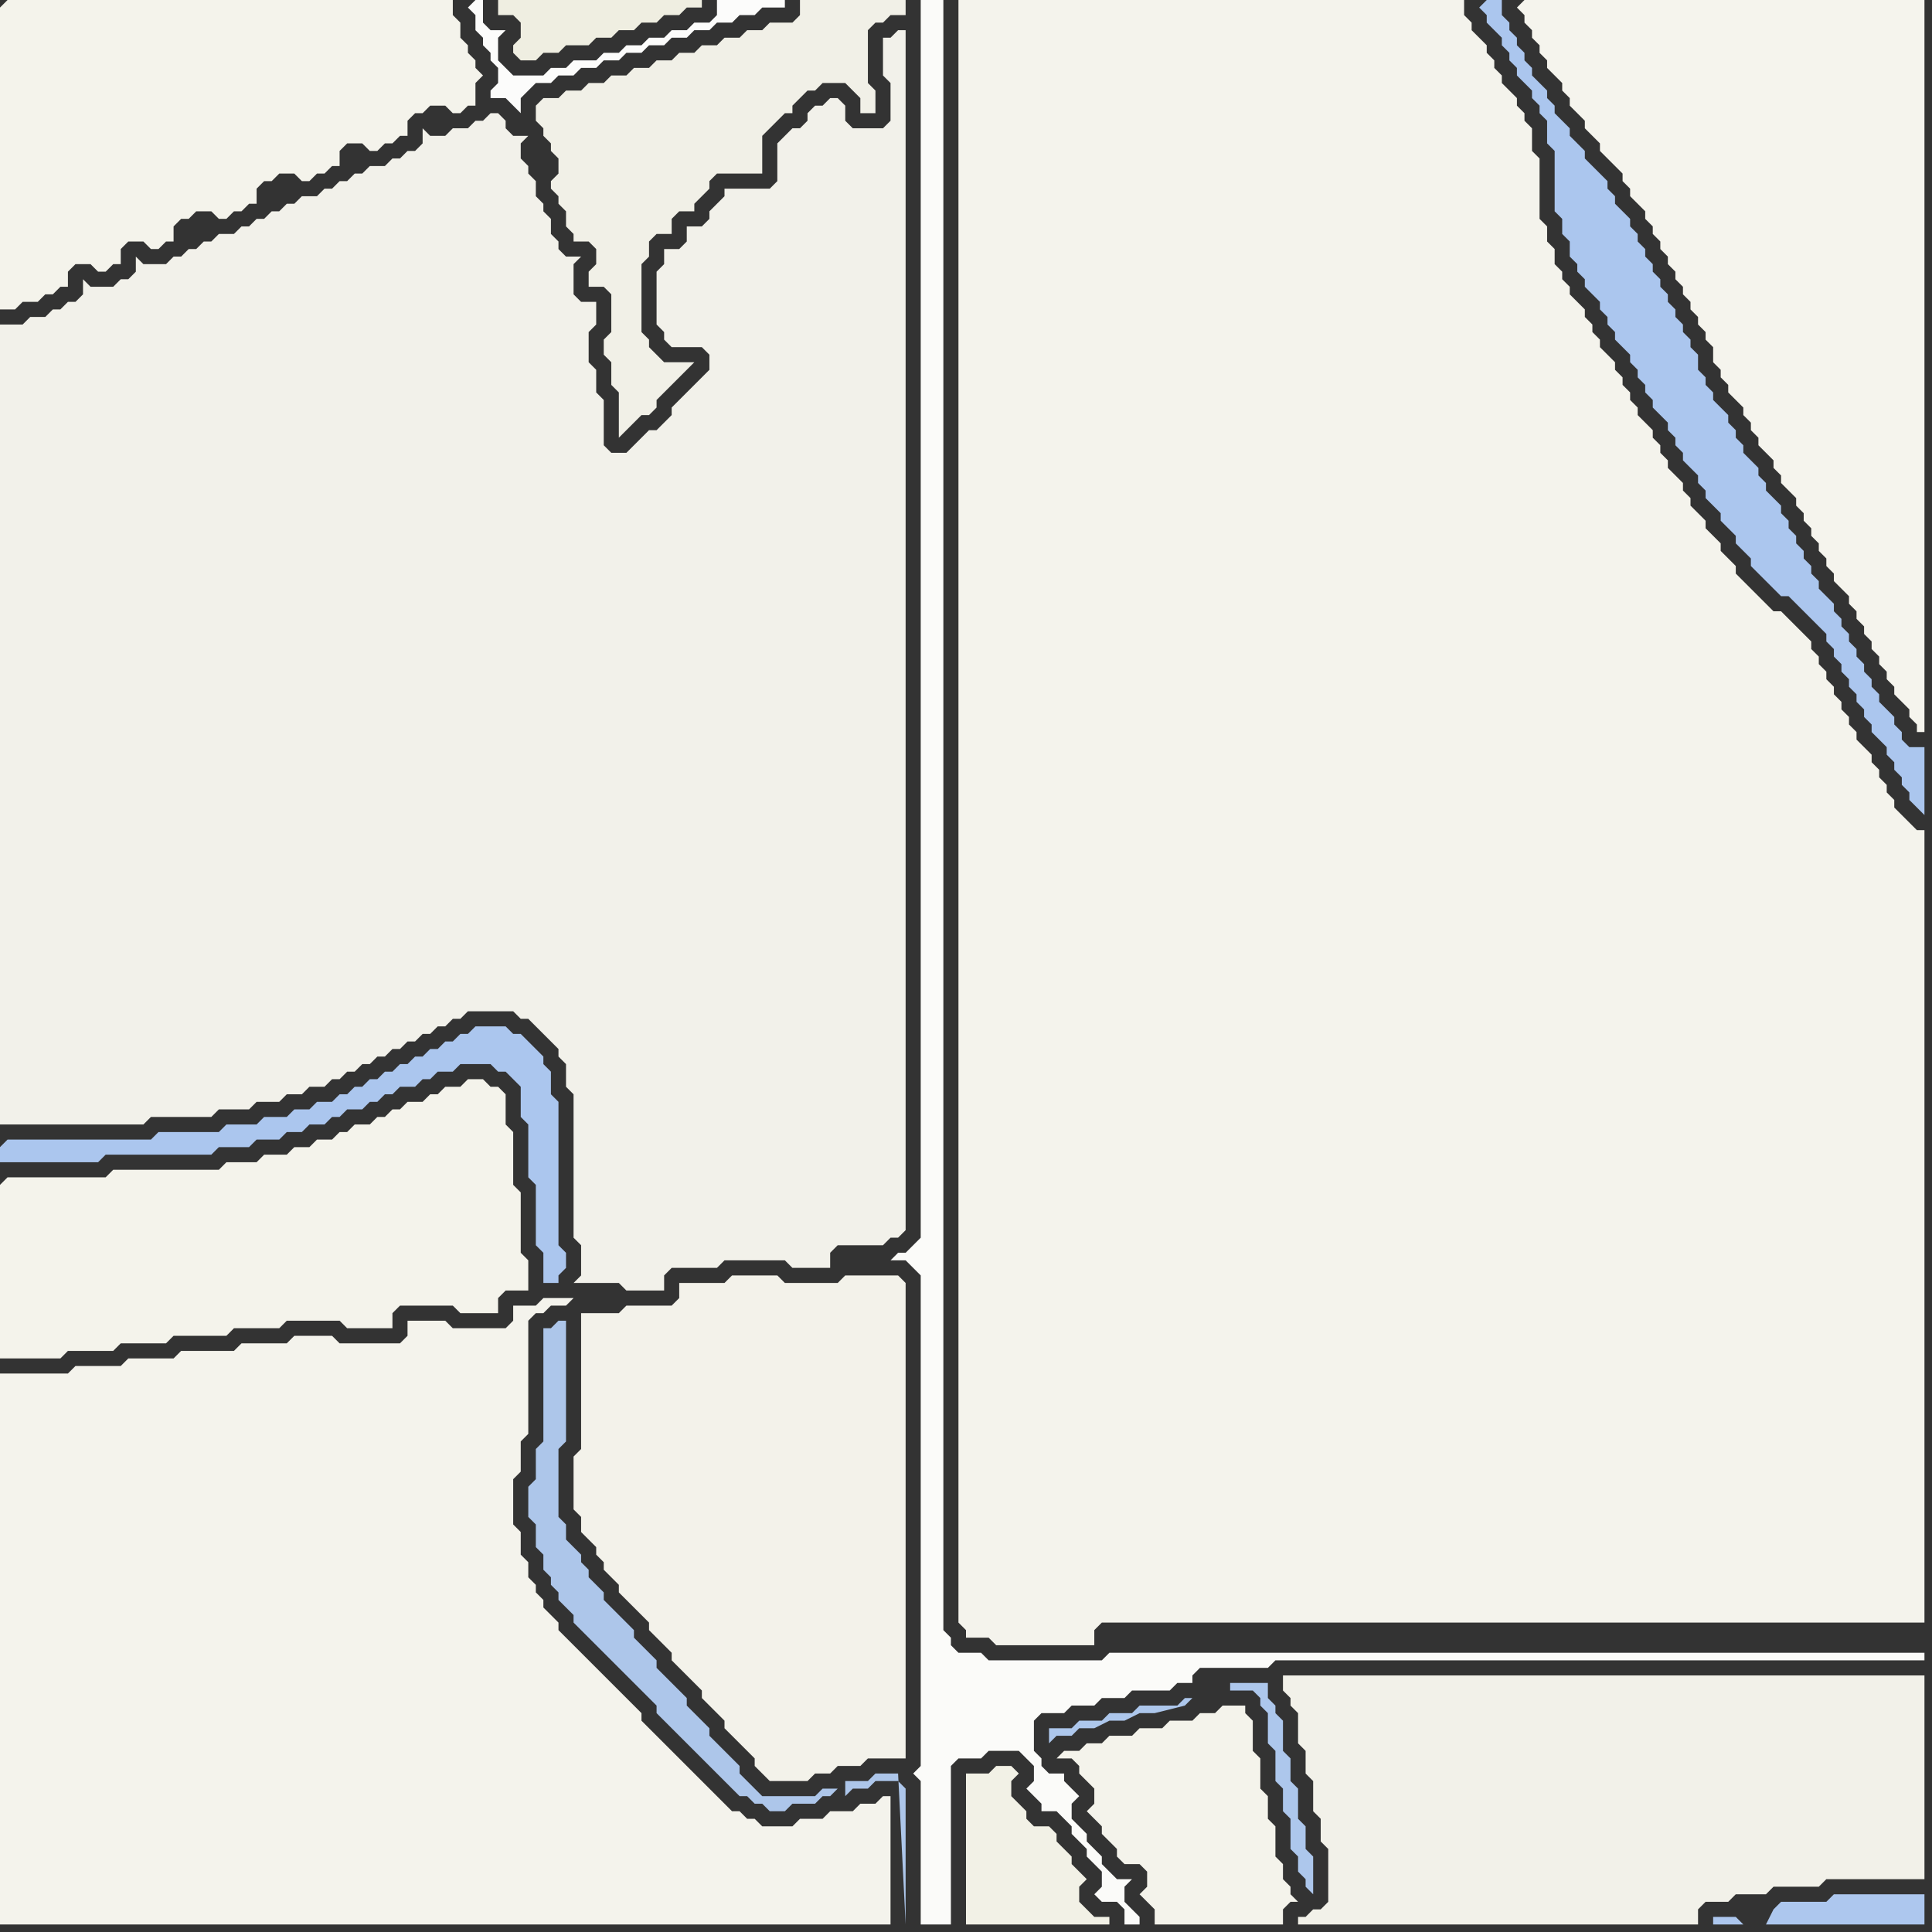 <svg width="256" height="256" xmlns="http://www.w3.org/2000/svg"><rect width="100%" height="100%" fill="#333333" stroke="none"/><script> 
var tempColor;
function hoverPath(evt){
obj = evt.target;
tempColor = obj.getAttribute("fill");
obj.setAttribute("fill","red");
//alert(tempColor);
//obj.setAttribute("stroke","red");}
function recoverPath(evt){
obj = evt.target;
obj.setAttribute("fill", tempColor);
//obj.setAttribute("stroke", tempColor);
}</script><path onmouseover="hoverPath(evt)" onmouseout="recoverPath(evt)" fill="rgb(171,198,238)" d="M  0,152l 0,2 13,0 1,-1 14,0 1,-1 4,0 1,-1 3,0 1,-1 2,0 1,-1 2,0 1,-1 1,0 1,-1 2,0 1,-1 1,0 1,-1 1,0 1,-1 2,0 1,-1 1,0 1,-1 2,0 1,-1 4,0 1,1 1,0 1,1 1,1 0,4 1,1 0,7 1,1 0,8 1,1 0,4 2,0 0,-1 1,-1 0,-2 -1,-1 0,-19 -1,-1 0,-3 -1,-1 0,-1 -1,-1 -1,-1 -1,-1 -1,0 -1,-1 -4,0 -1,1 -1,0 -1,1 -1,0 -1,1 -1,0 -1,1 -1,0 -1,1 -1,0 -1,1 -1,0 -1,1 -1,0 -1,1 -1,0 -1,1 -1,0 -1,1 -2,0 -1,1 -2,0 -1,1 -3,0 -1,1 -4,0 -1,1 -8,0 -1,1 -19,0 -1,1Z"/>
<path onmouseover="hoverPath(evt)" onmouseout="recoverPath(evt)" fill="rgb(243,242,234)" d="M  77,176l 0,16 -1,1 0,7 1,1 0,2 1,1 1,1 0,1 1,1 0,1 1,1 1,1 0,1 1,1 1,1 1,1 1,1 0,1 1,1 1,1 1,1 0,1 1,1 1,1 1,1 1,1 0,1 1,1 1,1 1,1 0,1 1,1 1,1 1,1 1,1 0,1 1,1 1,1 5,0 1,-1 2,0 1,-1 3,0 1,-1 5,0 0,-63 -1,-1 -7,0 -1,1 -7,0 -1,-1 -6,0 -1,1 -6,0 0,2 -1,1 -6,0 -1,1 -5,0Z"/>
<path onmouseover="hoverPath(evt)" onmouseout="recoverPath(evt)" fill="rgb(251,251,249)" d="M  122,6l 0,158 -1,1 -1,1 -1,0 -1,1 2,0 1,1 1,1 0,65 -1,1 1,1 0,19 4,0 0,-21 1,-1 3,0 1,-1 4,0 1,1 1,1 0,2 -1,1 1,1 0,0 1,1 0,1 2,0 1,1 1,1 0,1 1,1 1,1 0,1 1,1 1,1 0,2 -1,1 1,1 2,0 1,1 0,2 2,0 0,-1 -1,-1 0,0 -1,-1 0,-2 1,-1 -2,0 -1,-1 -1,-1 0,-1 -1,-1 -1,-1 0,-1 -1,-1 -1,-1 0,-2 1,-1 -1,-1 -1,-1 0,-1 -2,0 -1,-1 0,-1 -1,-1 0,-4 1,-1 3,0 1,-1 3,0 1,-1 3,0 1,-1 5,0 1,-1 2,0 0,-1 1,-1 9,0 1,-1 86,0 0,-1 -108,0 -1,1 -15,0 -1,-1 -3,0 -1,-1 0,-1 -1,-1 0,-216 -3,0Z"/>
<path onmouseover="hoverPath(evt)" onmouseout="recoverPath(evt)" fill="rgb(242,241,230)" d="M  129,235l -1,0 0,20 19,0 0,-1 -2,0 -1,-1 -1,-1 0,-2 1,-1 -1,-1 0,0 -1,-1 0,-1 -1,-1 -1,-1 0,-1 -1,-1 -2,0 -1,-1 0,-1 -1,-1 -1,-1 0,-2 1,-1 -1,-1 -2,0 -1,1Z"/>
<path onmouseover="hoverPath(evt)" onmouseout="recoverPath(evt)" fill="rgb(244,243,235)" d="M  143,232l -2,0 -1,1 2,0 1,1 0,1 1,1 1,1 0,2 -1,1 1,1 0,0 1,1 0,1 1,1 1,1 0,1 1,1 2,0 1,1 0,2 -1,1 1,1 0,0 1,1 0,2 17,0 0,-2 1,-1 1,0 -1,-1 0,-1 -1,-1 0,-2 -1,-1 0,-4 -1,-1 0,-3 -1,-1 0,-4 -1,-1 0,-4 -1,-1 0,-1 -3,0 -1,1 -2,0 -1,1 -3,0 -1,1 -3,0 -1,1 -3,0 -1,1 -2,0 -1,1Z"/>
<path onmouseover="hoverPath(evt)" onmouseout="recoverPath(evt)" fill="rgb(173,199,238)" d="M  230,254l -3,0 0,1 4,0 -1,-1 4,1 21,0 0,-4 -12,0 -1,1 -6,0 -1,1 -1,2 -4,-1Z"/>
<path onmouseover="hoverPath(evt)" onmouseout="recoverPath(evt)" fill="rgb(244,243,235)" d="M  0,1l 0,40 2,0 1,-1 2,0 1,-1 1,0 1,-1 1,0 0,-2 1,-1 2,0 1,1 1,0 1,-1 1,0 0,-2 1,-1 2,0 1,1 1,0 1,-1 1,0 0,-2 1,-1 1,0 1,-1 2,0 1,1 1,0 1,-1 1,0 1,-1 1,0 0,-2 1,-1 1,0 1,-1 2,0 1,1 1,0 1,-1 1,0 1,-1 1,0 0,-2 1,-1 2,0 1,1 1,0 1,-1 1,0 1,-1 1,0 0,-2 1,-1 1,0 1,-1 2,0 1,1 1,0 1,-1 1,0 0,-3 1,-1 -1,-1 0,-1 -1,-1 0,-1 -1,-1 0,-2 -1,-1 0,-2 -59,0 -1,1Z"/>
<path onmouseover="hoverPath(evt)" onmouseout="recoverPath(evt)" fill="rgb(244,243,235)" d="M  0,157l 0,23 8,0 1,-1 6,0 1,-1 6,0 1,-1 7,0 1,-1 6,0 1,-1 7,0 1,1 6,0 0,-2 1,-1 7,0 1,1 5,0 0,-2 1,-1 3,0 0,-4 -1,-1 0,-8 -1,-1 0,-7 -1,-1 0,-4 -1,-1 -1,0 -1,-1 -2,0 -1,1 -2,0 -1,1 -1,0 -1,1 -2,0 -1,1 -1,0 -1,1 -1,0 -1,1 -2,0 -1,1 -1,0 -1,1 -2,0 -1,1 -2,0 -1,1 -3,0 -1,1 -4,0 -1,1 -14,0 -1,1 -13,0 -1,1Z"/>
<path onmouseover="hoverPath(evt)" onmouseout="recoverPath(evt)" fill="rgb(244,243,236)" d="M  0,187l 0,68 118,0 0,-17 -1,0 -1,1 -2,0 -1,1 -3,0 -1,1 -3,0 -1,1 -4,0 -1,-1 -1,0 -1,-1 -1,0 -1,-1 -1,-1 -1,-1 -1,-1 -1,-1 -1,-1 -1,-1 -2,-2 -1,-1 -1,-1 -1,-1 0,-1 -1,-1 -1,-1 -1,-1 -1,-1 -1,-1 -1,-1 -1,-1 -1,-1 -1,-1 -1,-1 -1,-1 0,-1 -1,-1 -1,-1 0,-1 -1,-1 0,-1 -1,-1 0,-2 -1,-1 0,-3 -1,-1 0,-6 1,-1 0,-4 1,-1 0,-15 1,-1 1,0 1,-1 2,0 1,-1 -4,0 -1,1 -3,0 0,2 -1,1 -7,0 -1,-1 -5,0 0,2 -1,1 -8,0 -1,-1 -5,0 -1,1 -6,0 -1,1 -7,0 -1,1 -6,0 -1,1 -6,0 -1,1 -9,0Z"/>
<path onmouseover="hoverPath(evt)" onmouseout="recoverPath(evt)" fill="rgb(242,241,234)" d="M  0,117l 0,32 19,0 1,-1 8,0 1,-1 4,0 1,-1 3,0 1,-1 2,0 1,-1 2,0 1,-1 1,0 1,-1 1,0 1,-1 1,0 1,-1 1,0 1,-1 1,0 1,-1 1,0 1,-1 1,0 1,-1 1,0 1,-1 1,0 1,-1 6,0 1,1 1,0 1,1 1,1 1,1 1,1 0,1 1,1 0,3 1,1 0,19 1,1 0,4 -1,1 6,0 1,1 5,0 0,-2 1,-1 6,0 1,-1 8,0 1,1 5,0 0,-2 1,-1 6,0 1,-1 1,0 1,-1 0,-159 -1,0 -1,1 -1,0 0,5 1,1 0,5 -1,1 -4,0 -1,-1 0,-2 -1,-1 -1,0 -1,1 -1,0 -1,1 0,1 -1,1 -1,0 -1,1 -1,1 0,5 -1,1 -6,0 0,1 -1,1 -1,1 0,1 -1,1 -2,0 0,2 -1,1 -2,0 0,2 -1,1 0,7 1,1 0,1 1,1 4,0 1,1 0,2 -1,1 -2,2 -1,1 -1,1 0,1 -1,1 -1,1 -1,0 -1,1 -2,2 -2,0 -1,-1 0,-6 -1,-1 0,-3 -1,-1 0,-4 1,-1 0,-3 -2,0 -1,-1 0,-4 1,-1 -2,0 -1,-1 0,-1 -1,-1 0,-2 -1,-1 0,-1 -1,-1 0,-2 -1,-1 0,-1 -1,-1 0,-2 1,-1 -2,0 -1,-1 0,-1 -1,-1 -1,0 -1,1 -1,0 -1,1 -2,0 -1,1 -2,0 -1,-1 0,2 -1,1 -1,0 -1,1 -1,0 -1,1 -2,0 -1,1 -1,0 -1,1 -1,0 -1,1 -1,0 -1,1 -2,0 -1,1 -1,0 -1,1 -1,0 -1,1 -1,0 -1,1 -1,0 -1,1 -2,0 -1,1 -1,0 -1,1 -1,0 -1,1 -1,0 -1,1 -3,0 -1,-1 0,2 -1,1 -1,0 -1,1 -3,0 -1,-1 0,2 -1,1 -1,0 -1,1 -1,0 -1,1 -2,0 -1,1 -3,0Z"/>
<path onmouseover="hoverPath(evt)" onmouseout="recoverPath(evt)" fill="rgb(252,252,251)" d="M  62,1l 0,0 1,1 0,2 1,1 0,1 1,1 0,1 1,1 0,2 -1,1 0,1 2,0 1,1 1,1 0,-2 1,-1 1,-1 2,0 1,-1 2,0 1,-1 2,0 1,-1 2,0 1,-1 2,0 1,-1 2,0 1,-1 2,0 1,-1 2,0 1,-1 2,0 1,-1 2,0 1,-1 3,0 0,-1 -9,0 0,2 -1,1 -2,0 -1,1 -2,0 -1,1 -2,0 -1,1 -2,0 -1,1 -2,0 -1,1 -3,0 -1,1 -2,0 -1,1 -4,0 -1,-1 -1,-1 0,-3 1,-1 -2,0 -1,-1 0,-3 -1,0 -1,1Z"/>
<path onmouseover="hoverPath(evt)" onmouseout="recoverPath(evt)" fill="rgb(241,240,231)" d="M  72,13l 0,0 -1,1 0,2 1,1 0,1 1,1 0,1 1,1 0,2 -1,1 0,1 1,1 0,1 1,1 0,2 1,1 0,1 2,0 1,1 0,2 -1,1 0,2 2,0 1,1 0,5 -1,1 0,2 1,1 0,3 1,1 0,6 1,-1 0,0 1,-1 1,-1 1,0 1,-1 0,-1 1,-1 1,-1 1,-1 1,-1 1,-1 -4,0 -1,-1 -1,-1 0,-1 -1,-1 0,-9 1,-1 0,-2 1,-1 2,0 0,-2 1,-1 2,0 0,-1 2,-2 0,-1 1,-1 6,0 0,-5 1,-1 1,-1 1,-1 1,0 0,-1 1,-1 1,-1 1,0 1,-1 3,0 1,1 1,1 0,2 2,0 0,-3 -1,-1 0,-7 1,-1 1,0 1,-1 2,0 0,-2 -14,0 0,2 -1,1 -3,0 -1,1 -2,0 -1,1 -2,0 -1,1 -2,0 -1,1 -2,0 -1,1 -2,0 -1,1 -2,0 -1,1 -2,0 -1,1 -2,0 -1,1 -2,0 -1,1Z"/>
<path onmouseover="hoverPath(evt)" onmouseout="recoverPath(evt)" fill="rgb(239,238,225)" d="M  92,1l 1,0 0,-1 -27,0 0,2 2,0 1,1 0,2 -1,1 0,1 1,1 2,0 1,-1 2,0 1,-1 3,0 1,-1 2,0 1,-1 2,0 1,-1 2,0 1,-1 2,0 1,-1Z"/>
<path onmouseover="hoverPath(evt)" onmouseout="recoverPath(evt)" fill="rgb(173,198,234)" d="M  111,237l -2,0 -1,1 -7,0 -1,-1 -1,-1 -1,-1 0,-1 -1,-1 -1,-1 -1,-1 -1,-1 0,-1 -1,-1 -1,-1 -1,-1 0,-1 -1,-1 -1,-1 -1,-1 -1,-1 0,-1 -1,-1 -1,-1 -1,-1 0,-1 -1,-1 -1,-1 -1,-1 -1,-1 0,-1 -1,-1 -1,-1 0,-1 -1,-1 0,-1 -1,-1 -1,-1 0,-2 -1,-1 0,-9 1,-1 0,-16 -1,0 -1,1 -1,0 0,15 -1,1 0,4 -1,1 0,4 1,1 0,3 1,1 0,2 1,1 0,1 1,1 0,1 1,1 1,1 0,1 1,1 1,1 1,1 1,1 1,1 1,1 2,2 1,1 1,1 1,1 0,1 1,1 1,1 1,1 1,1 1,1 1,1 1,1 1,1 2,2 1,1 1,0 1,1 1,0 1,1 2,0 1,-1 3,0 1,-1 1,0 1,-1 1,1 1,-1 2,0 1,-1 3,0 1,1 0,18 -1,-20 -3,0 -1,1 -3,0 0,2 -1,-1Z"/>
<path onmouseover="hoverPath(evt)" onmouseout="recoverPath(evt)" fill="rgb(244,243,236)" d="M  129,0l -2,0 0,215 1,1 0,1 3,0 1,1 13,0 0,-2 1,-1 109,0 0,-105 -1,0 -1,-1 -1,-1 -1,-1 0,-1 -1,-1 0,-1 -1,-1 0,-1 -1,-1 0,-1 -1,-1 -1,-1 0,-1 -1,-1 0,-1 -1,-1 0,-1 -1,-1 0,-1 -1,-1 0,-1 -1,-1 0,-1 -1,-1 0,-1 -1,-1 -1,-1 -1,-1 -1,-1 -1,0 -1,-1 -1,-1 -1,-1 -1,-1 -1,-1 0,-1 -1,-1 -1,-1 0,-1 -1,-1 -1,-1 0,-1 -1,-1 -1,-1 0,-1 -1,-1 0,-1 -1,-1 -1,-1 0,-1 -1,-1 0,-1 -1,-1 0,-1 -1,-1 -1,-1 0,-1 -1,-1 0,-1 -1,-1 0,-1 -1,-1 0,-1 -1,-1 -1,-1 0,-1 -1,-1 0,-1 -1,-1 0,-1 -1,-1 -1,-1 0,-1 -1,-1 0,-1 -1,-1 0,-2 -1,-1 0,-2 -1,-1 0,-8 -1,-1 0,-3 -1,-1 0,-1 -1,-1 0,-1 -1,-1 -1,-1 0,-1 -1,-1 0,-1 -1,-1 0,-1 -1,-1 -1,-1 0,-1 -1,-1 0,-2Z"/>
<path onmouseover="hoverPath(evt)" onmouseout="recoverPath(evt)" fill="rgb(173,199,236)" d="M  158,225l -1,0 -1,1 -5,0 -1,1 -3,0 -1,1 -3,0 -1,1 -3,0 0,2 1,-1 2,0 1,-1 2,0 2,-1 2,0 2,-1 2,0 4,-1 1,-1 5,-2 0,1 3,0 1,1 0,1 1,1 0,4 1,1 0,4 1,1 0,3 1,1 0,4 1,1 0,2 1,1 0,1 1,1 0,-5 -1,-1 0,-3 -1,-1 0,-4 -1,-1 0,-3 -1,-1 0,-4 -1,-1 0,-1 -1,-1 0,-2 -5,0 -5,2Z"/>
<path onmouseover="hoverPath(evt)" onmouseout="recoverPath(evt)" fill="rgb(242,241,233)" d="M  171,225l 0,1 1,1 0,4 1,1 0,3 1,1 0,4 1,1 0,3 1,1 0,7 -1,1 -1,0 -1,1 -1,0 0,1 53,0 0,-2 1,-1 3,0 1,-1 4,0 1,-1 6,0 1,-1 13,0 0,-27 -85,0 0,2 1,1Z"/>
<path onmouseover="hoverPath(evt)" onmouseout="recoverPath(evt)" fill="rgb(171,198,238)" d="M  196,1l 1,1 0,1 2,2 0,1 1,1 0,1 1,1 0,1 1,1 1,1 0,1 1,1 0,1 1,1 0,3 1,1 0,8 1,1 0,2 1,1 0,2 1,1 0,1 1,1 0,1 1,1 1,1 0,1 1,1 0,1 1,1 0,1 1,1 1,1 0,1 1,1 0,1 1,1 0,1 1,1 0,1 1,1 1,1 0,1 1,1 0,1 1,1 0,1 1,1 1,1 0,1 1,1 0,1 1,1 1,1 0,1 1,1 1,1 0,1 1,1 1,1 0,1 1,1 1,1 1,1 1,1 1,0 1,1 1,1 1,1 1,1 1,1 0,1 1,1 0,1 1,1 0,1 1,1 0,1 1,1 0,1 1,1 0,1 1,1 0,1 1,1 1,1 0,1 1,1 0,1 1,1 0,1 1,1 0,1 1,1 1,1 0,-9 -2,0 -1,-1 0,-1 -1,-1 0,-1 -1,-1 -1,-1 0,-1 -1,-1 0,-1 -1,-1 0,-1 -1,-1 0,-1 -1,-1 0,-1 -1,-1 0,-1 -1,-1 0,-1 -1,-1 -1,-1 0,-1 -1,-1 0,-1 -1,-1 0,-1 -1,-1 0,-1 -1,-1 0,-1 -1,-1 0,-1 -1,-1 -1,-1 0,-1 -1,-1 0,-1 -1,-1 -1,-1 0,-1 -1,-1 0,-1 -1,-1 0,-1 -1,-1 -1,-1 0,-1 -1,-1 0,-1 -1,-1 0,-2 -1,-1 0,-1 -1,-1 0,-1 -1,-1 0,-1 -1,-1 0,-1 -1,-1 0,-1 -1,-1 0,-1 -1,-1 0,-1 -1,-1 0,-1 -1,-1 0,-1 -1,-1 -1,-1 0,-1 -1,-1 0,-1 -1,-1 -1,-1 -1,-1 0,-1 -1,-1 -1,-1 0,-1 -2,-2 0,-1 -1,-1 0,-1 -1,-1 -1,-1 0,-1 -1,-1 0,-1 -1,-1 0,-1 -1,-1 0,-1 -1,-1 0,-2 -2,0 -1,1Z"/>
<path onmouseover="hoverPath(evt)" onmouseout="recoverPath(evt)" fill="rgb(245,244,237)" d="M  201,1l 1,1 0,1 1,1 0,1 1,1 0,1 1,1 0,1 2,2 0,1 1,1 0,1 1,1 1,1 0,1 1,1 1,1 0,1 1,1 1,1 1,1 0,1 1,1 0,1 1,1 1,1 0,1 1,1 0,1 1,1 0,1 1,1 0,1 1,1 0,1 1,1 0,1 1,1 0,1 1,1 0,1 1,1 0,1 1,1 0,2 1,1 0,1 1,1 0,1 1,1 1,1 0,1 1,1 0,1 1,1 0,1 1,1 1,1 0,1 1,1 0,1 1,1 1,1 0,1 1,1 0,1 1,1 0,1 1,1 0,1 1,1 0,1 1,1 0,1 1,1 1,1 0,1 1,1 0,1 1,1 0,1 1,1 0,1 1,1 0,1 1,1 0,1 1,1 0,1 1,1 1,1 0,1 1,1 0,1 1,0 0,-97 -53,0 -1,1Z"/>
</svg>